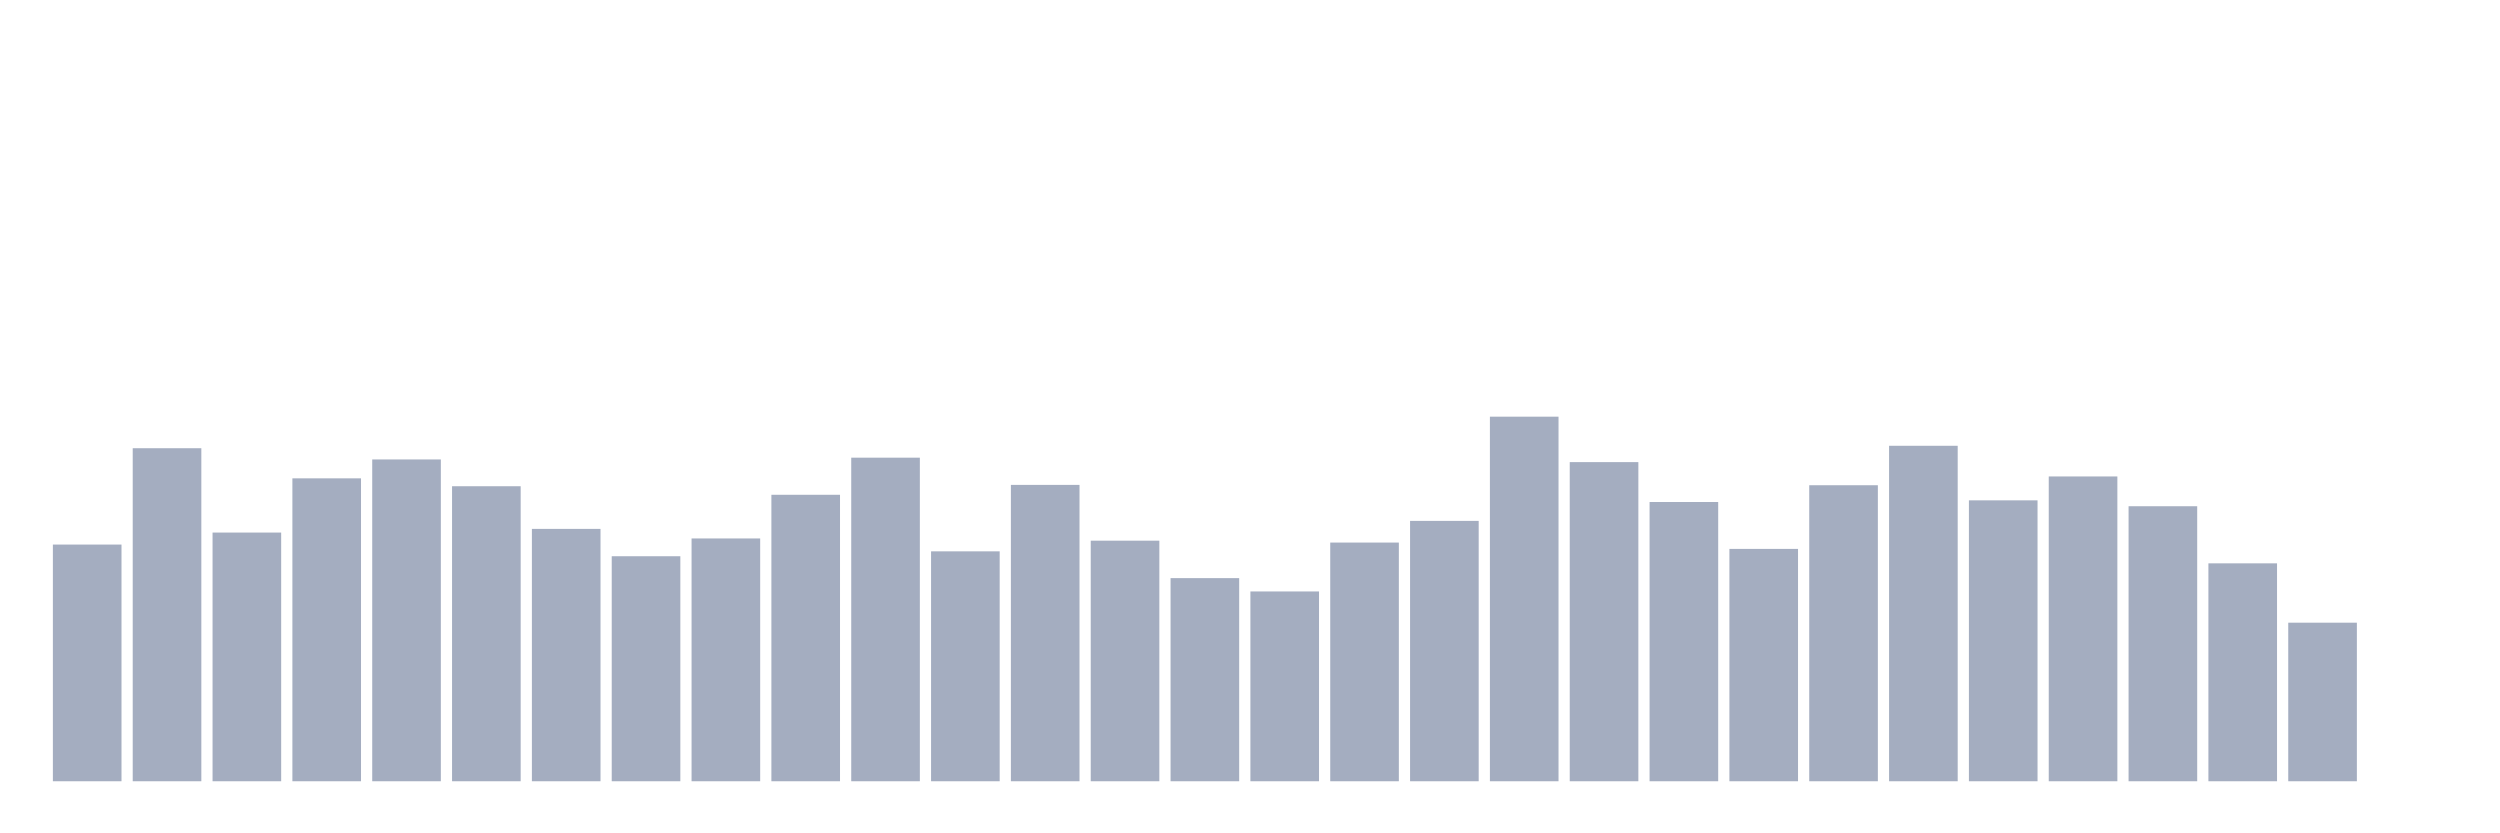 <svg xmlns="http://www.w3.org/2000/svg" viewBox="0 0 480 160"><g transform="translate(10,10)"><rect class="bar" x="0.153" width="13.175" y="94.557" height="45.443" fill="rgb(164,173,192)"></rect><rect class="bar" x="15.482" width="13.175" y="76.059" height="63.941" fill="rgb(164,173,192)"></rect><rect class="bar" x="30.81" width="13.175" y="92.252" height="47.748" fill="rgb(164,173,192)"></rect><rect class="bar" x="46.138" width="13.175" y="81.841" height="58.159" fill="rgb(164,173,192)"></rect><rect class="bar" x="61.466" width="13.175" y="78.214" height="61.786" fill="rgb(164,173,192)"></rect><rect class="bar" x="76.794" width="13.175" y="83.356" height="56.644" fill="rgb(164,173,192)"></rect><rect class="bar" x="92.123" width="13.175" y="91.548" height="48.452" fill="rgb(164,173,192)"></rect><rect class="bar" x="107.451" width="13.175" y="96.797" height="43.203" fill="rgb(164,173,192)"></rect><rect class="bar" x="122.779" width="13.175" y="93.383" height="46.617" fill="rgb(164,173,192)"></rect><rect class="bar" x="138.107" width="13.175" y="84.998" height="55.002" fill="rgb(164,173,192)"></rect><rect class="bar" x="153.436" width="13.175" y="77.873" height="62.127" fill="rgb(164,173,192)"></rect><rect class="bar" x="168.764" width="13.175" y="95.858" height="44.142" fill="rgb(164,173,192)"></rect><rect class="bar" x="184.092" width="13.175" y="83.1" height="56.9" fill="rgb(164,173,192)"></rect><rect class="bar" x="199.42" width="13.175" y="93.81" height="46.19" fill="rgb(164,173,192)"></rect><rect class="bar" x="214.748" width="13.175" y="101" height="39" fill="rgb(164,173,192)"></rect><rect class="bar" x="230.077" width="13.175" y="103.56" height="36.44" fill="rgb(164,173,192)"></rect><rect class="bar" x="245.405" width="13.175" y="94.173" height="45.827" fill="rgb(164,173,192)"></rect><rect class="bar" x="260.733" width="13.175" y="90.012" height="49.988" fill="rgb(164,173,192)"></rect><rect class="bar" x="276.061" width="13.175" y="70" height="70" fill="rgb(164,173,192)"></rect><rect class="bar" x="291.39" width="13.175" y="78.726" height="61.274" fill="rgb(164,173,192)"></rect><rect class="bar" x="306.718" width="13.175" y="86.385" height="53.615" fill="rgb(164,173,192)"></rect><rect class="bar" x="322.046" width="13.175" y="95.389" height="44.611" fill="rgb(164,173,192)"></rect><rect class="bar" x="337.374" width="13.175" y="83.164" height="56.836" fill="rgb(164,173,192)"></rect><rect class="bar" x="352.702" width="13.175" y="75.59" height="64.41" fill="rgb(164,173,192)"></rect><rect class="bar" x="368.031" width="13.175" y="86.065" height="53.935" fill="rgb(164,173,192)"></rect><rect class="bar" x="383.359" width="13.175" y="81.478" height="58.522" fill="rgb(164,173,192)"></rect><rect class="bar" x="398.687" width="13.175" y="87.196" height="52.804" fill="rgb(164,173,192)"></rect><rect class="bar" x="414.015" width="13.175" y="98.162" height="41.838" fill="rgb(164,173,192)"></rect><rect class="bar" x="429.344" width="13.175" y="109.555" height="30.445" fill="rgb(164,173,192)"></rect><rect class="bar" x="444.672" width="13.175" y="140" height="0" fill="rgb(164,173,192)"></rect></g></svg>